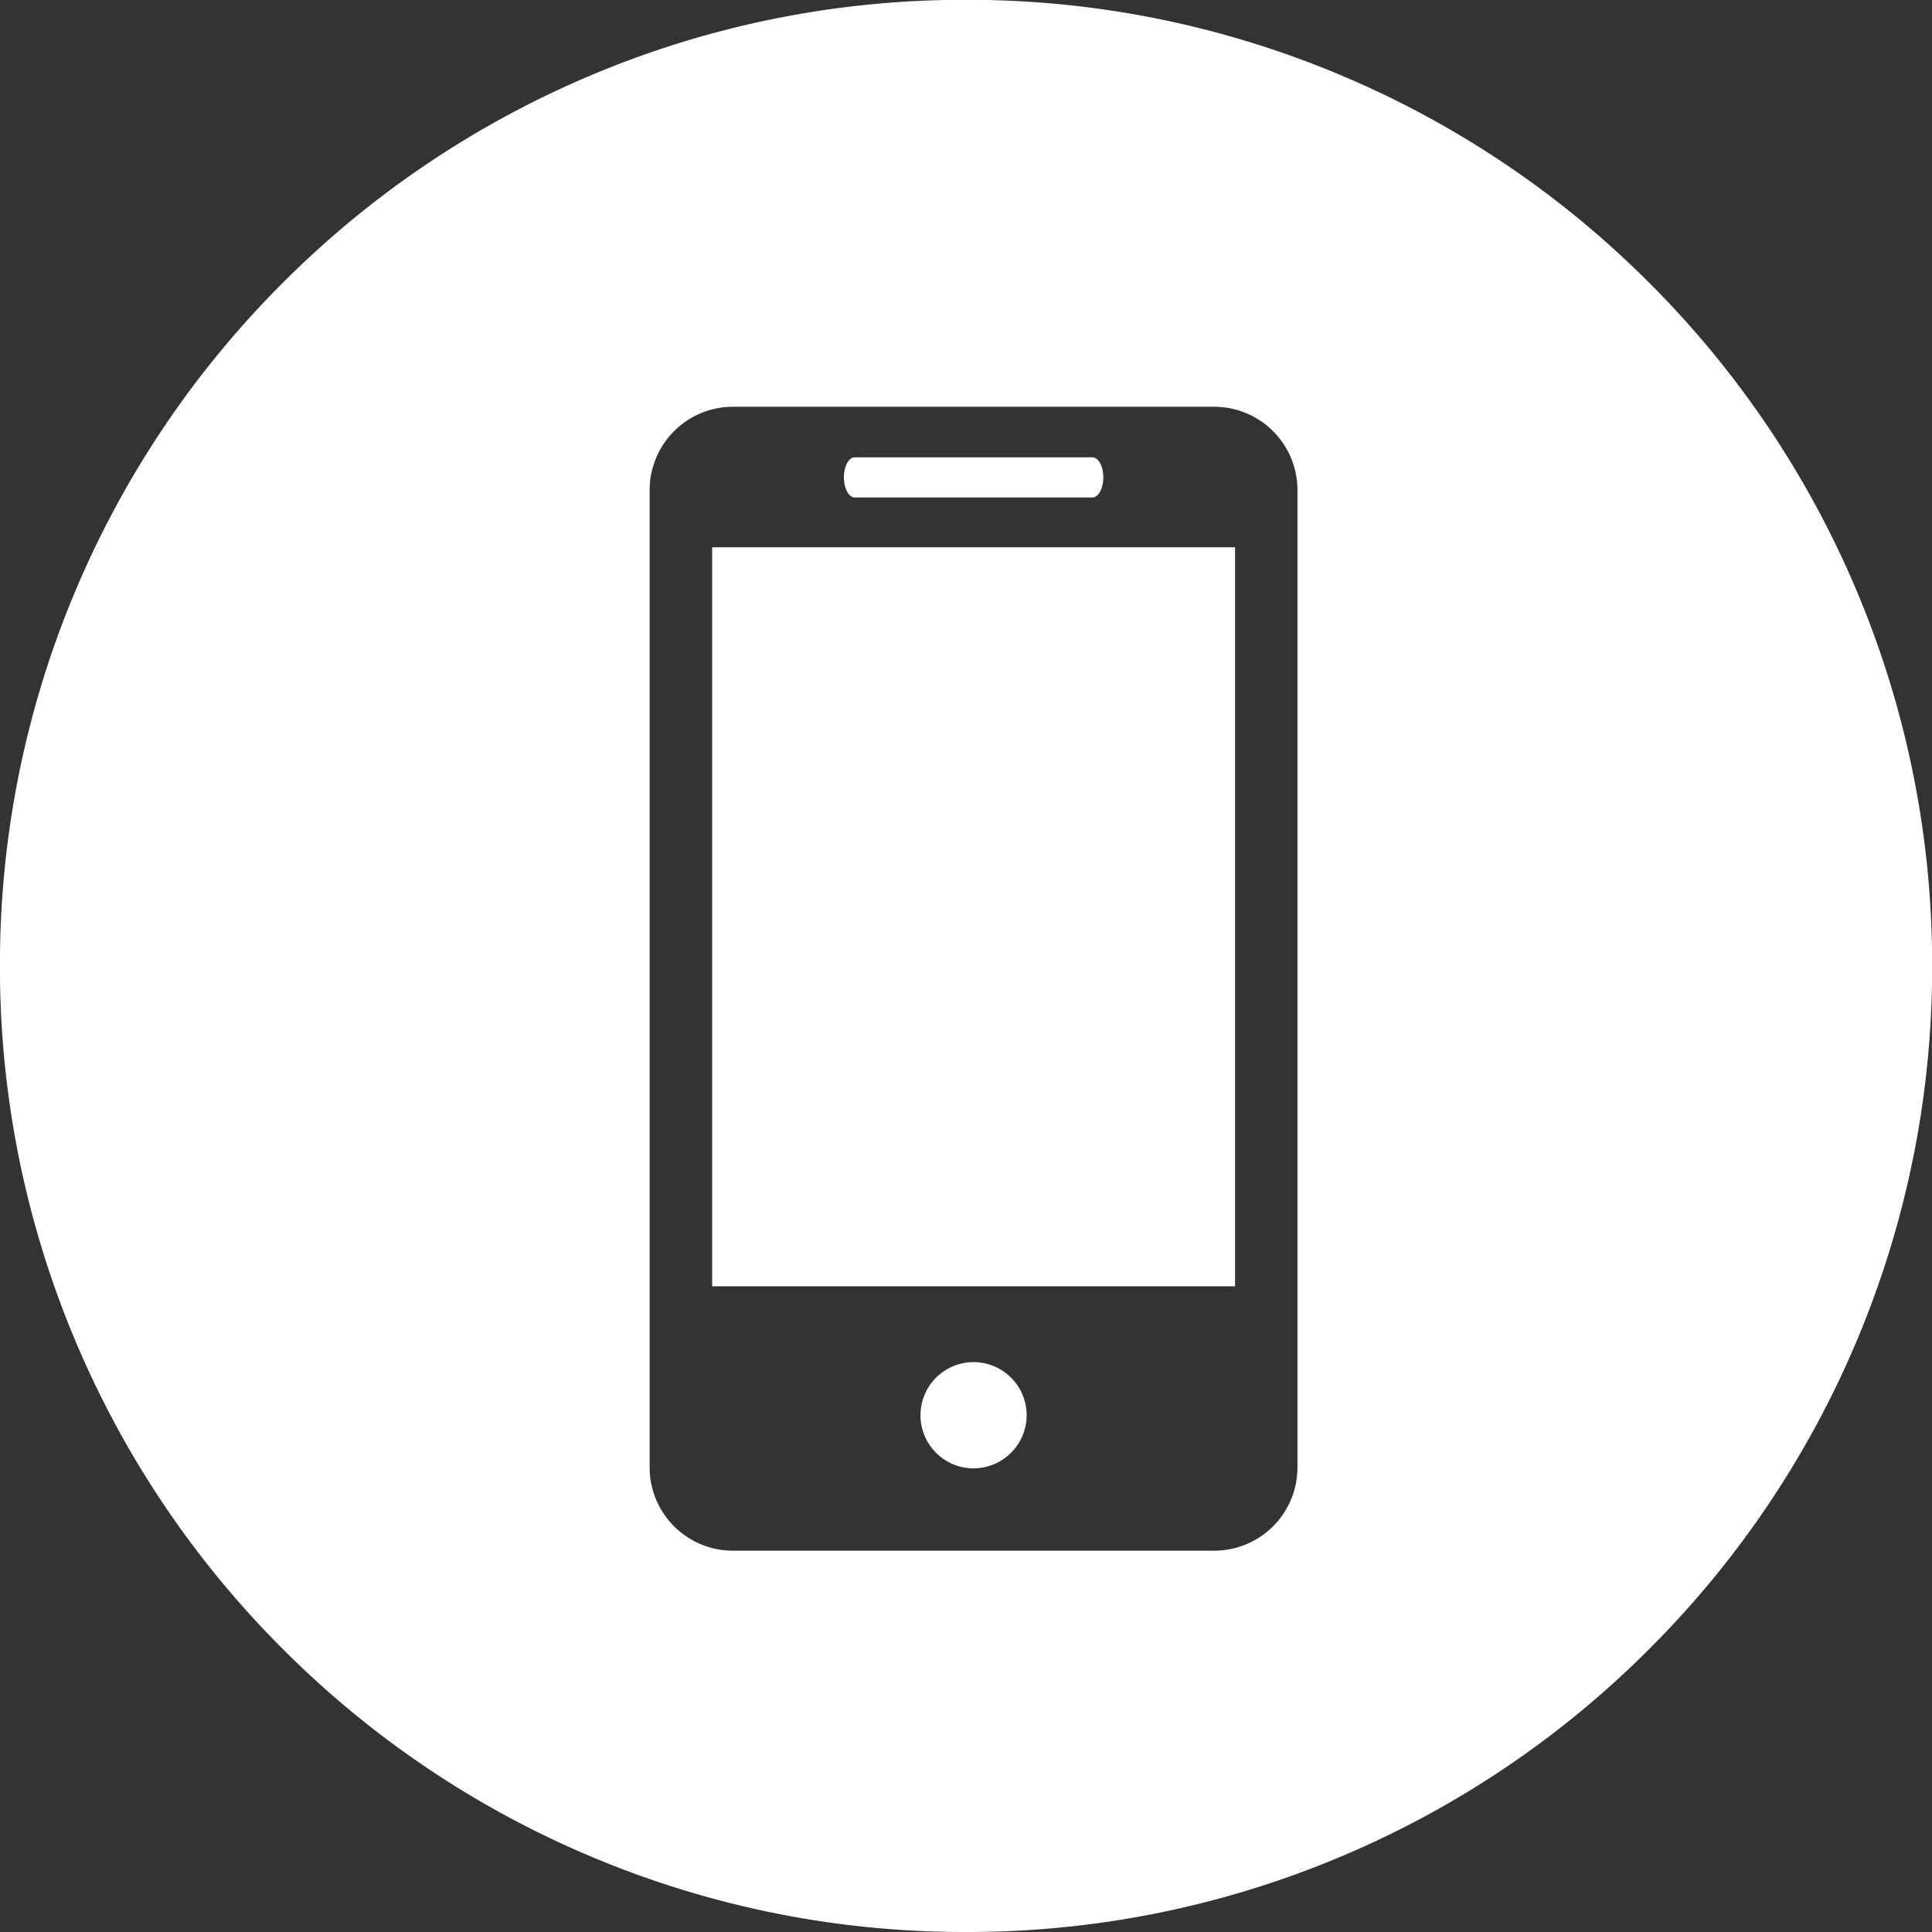 <svg xmlns="http://www.w3.org/2000/svg" viewBox="0 0 75 75">
  <rect x="0" y="0" width="75" height="75" fill="#333333" stroke="none"/>
  <defs>
    <style>
      .cls-1 {
        fill: #fff;
      }
    </style>
  </defs>
  <path id="Subtraction_32" data-name="Subtraction 32" class="cls-1" d="M-9862.5-2201a37.261,37.261,0,0,1-14.6-2.947,37.372,37.372,0,0,1-11.92-8.037,37.389,37.389,0,0,1-8.035-11.92,37.278,37.278,0,0,1-2.947-14.6,37.268,37.268,0,0,1,2.947-14.6,37.381,37.381,0,0,1,8.035-11.919,37.391,37.391,0,0,1,11.92-8.037,37.257,37.257,0,0,1,14.6-2.947,37.258,37.258,0,0,1,14.6,2.947,37.357,37.357,0,0,1,11.921,8.037,37.373,37.373,0,0,1,8.038,11.919,37.285,37.285,0,0,1,2.946,14.6,37.3,37.3,0,0,1-2.946,14.6,37.378,37.378,0,0,1-8.038,11.92,37.366,37.366,0,0,1-11.921,8.037A37.262,37.262,0,0,1-9862.5-2201Zm-9.049-59.21a3.237,3.237,0,0,0-3.232,3.234v37.943a3.236,3.236,0,0,0,3.232,3.231h18.686a3.235,3.235,0,0,0,3.231-3.231v-37.943a3.236,3.236,0,0,0-3.231-3.234Zm9.344,41.213a2.065,2.065,0,0,1-2.062-2.064,2.064,2.064,0,0,1,2.062-2.062,2.064,2.064,0,0,1,2.06,2.062A2.065,2.065,0,0,1-9862.207-2219Zm10.15-7.069h-20.3v-28.687h20.3v28.686Zm-5.538-30.621h-9.224c-.233,0-.423-.351-.423-.782s.189-.777.423-.777h9.224c.234,0,.424.349.424.777S-9857.36-2256.687-9857.595-2256.687Z" transform="translate(9900 2276)"/>
</svg>
